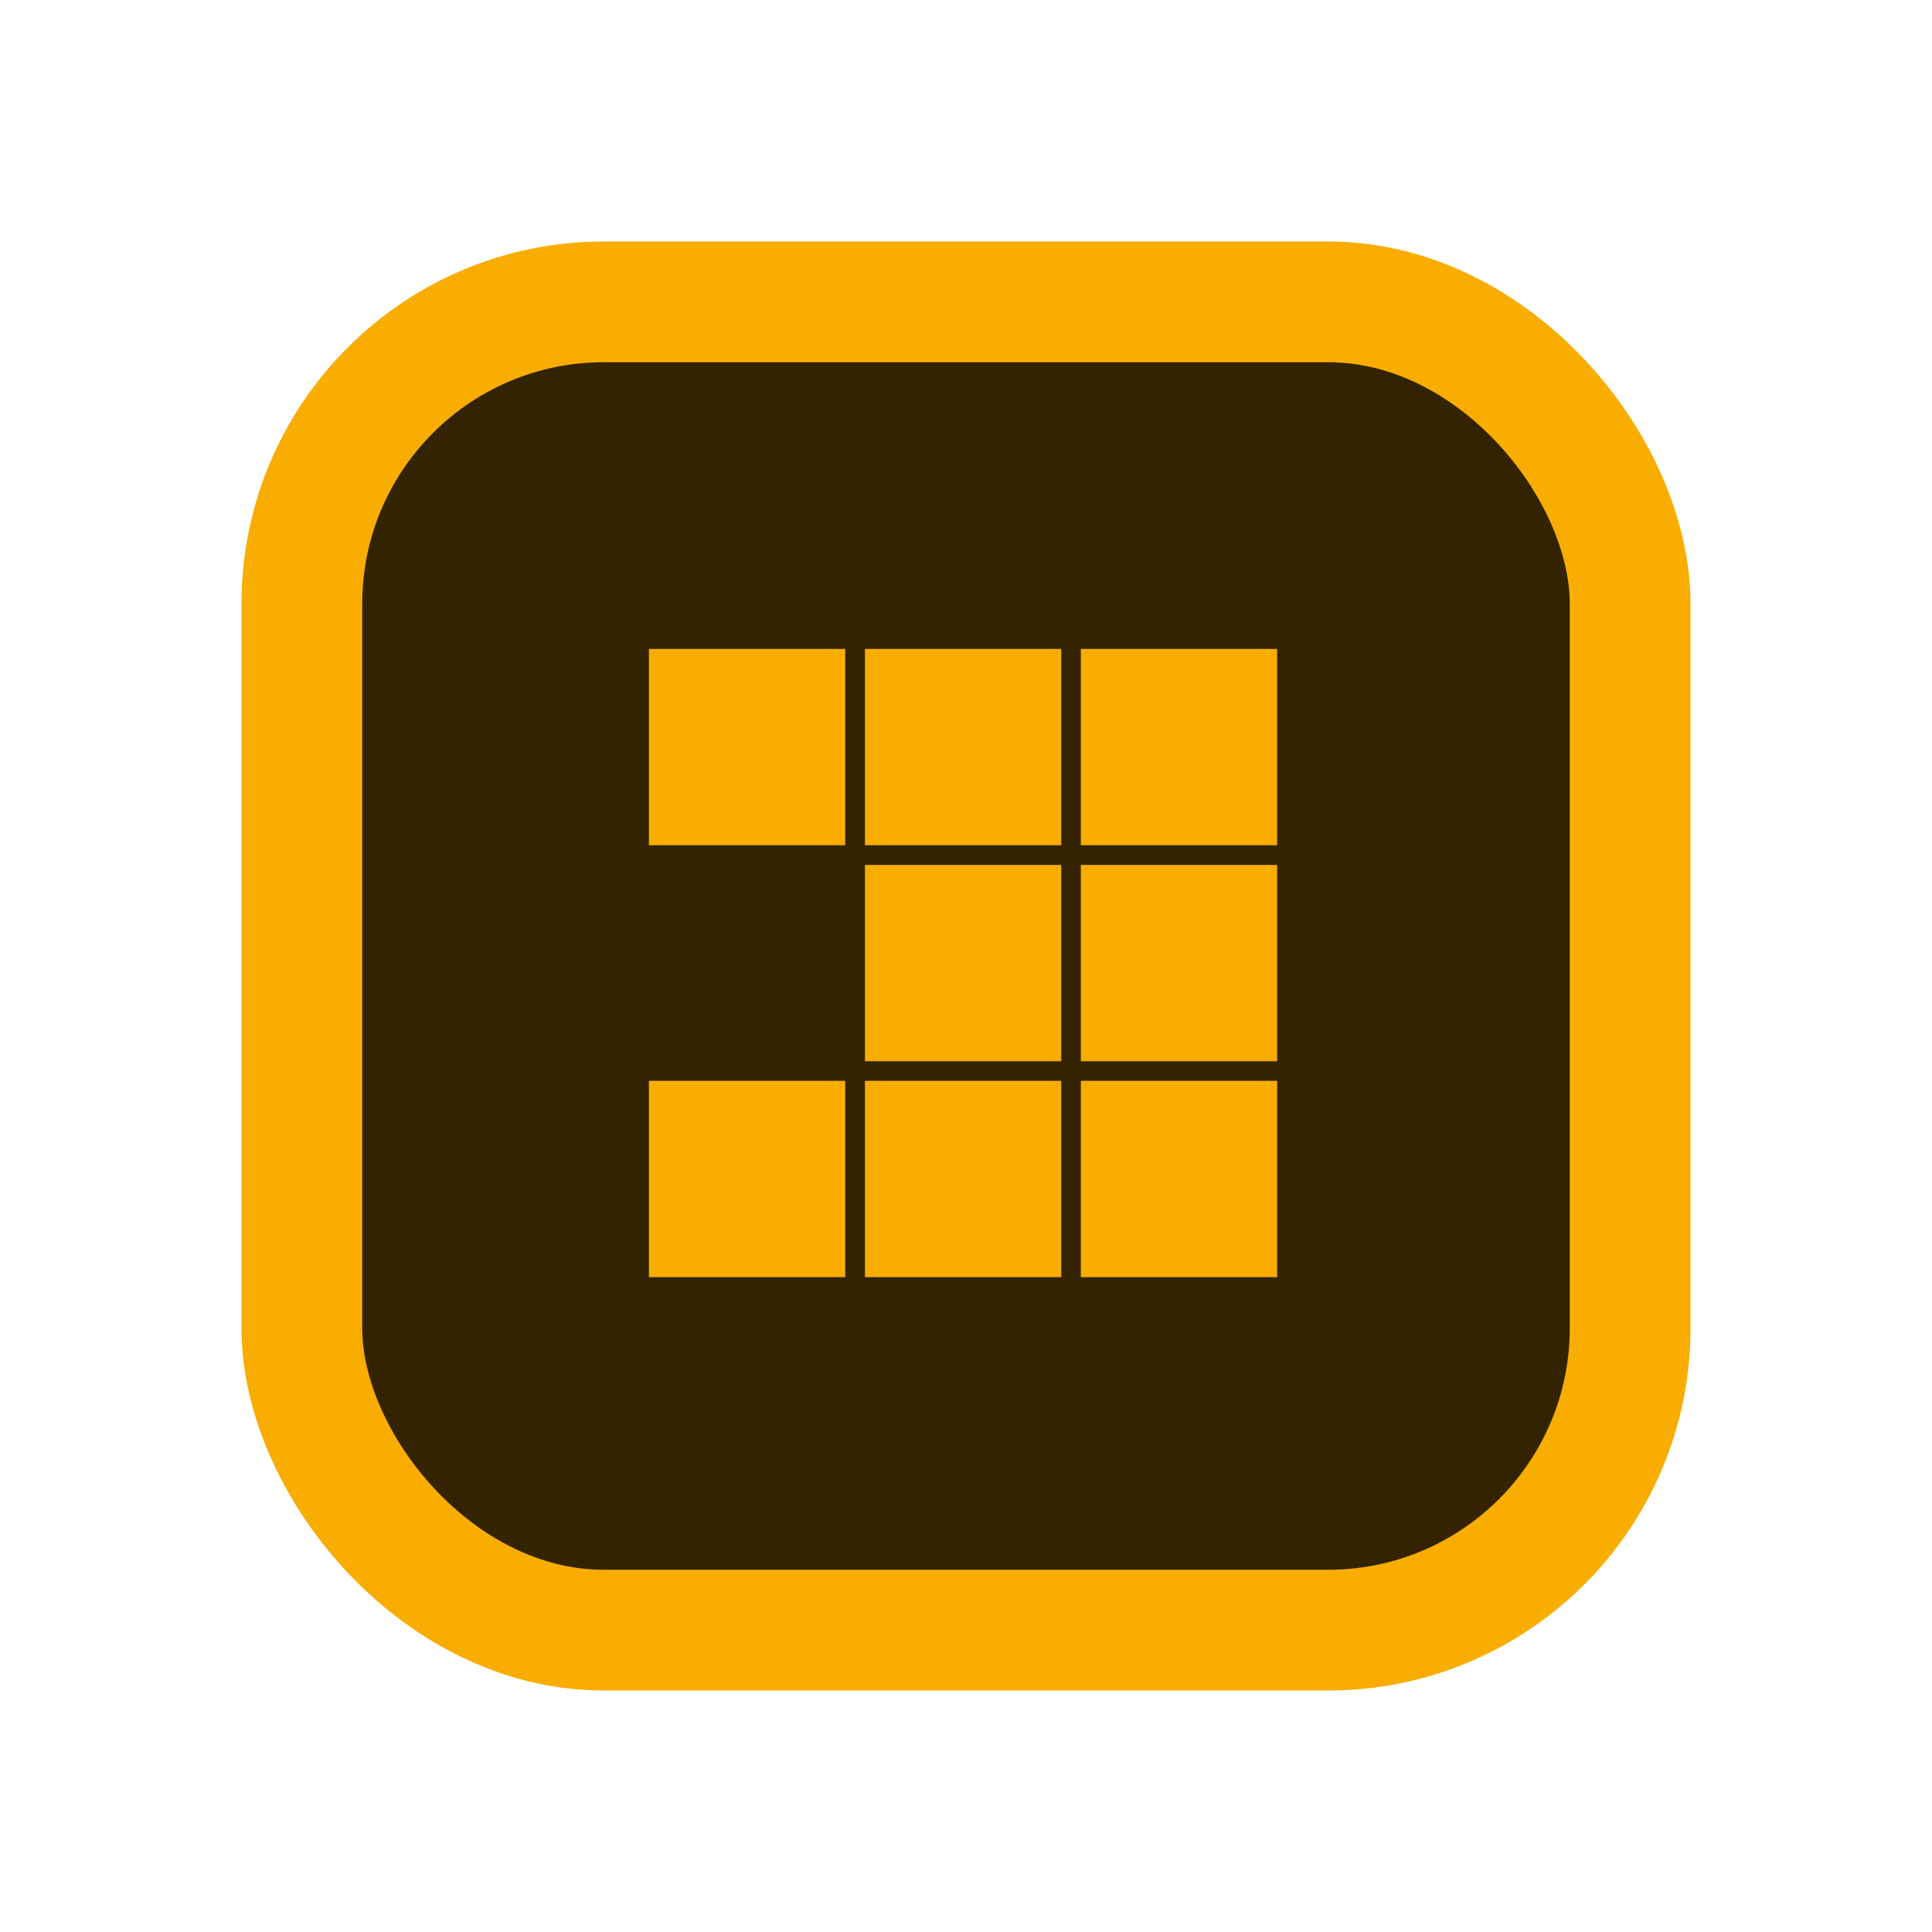 <svg width="16" height="16" viewBox="0 0 16 16" fill="none" xmlns="http://www.w3.org/2000/svg">
<rect x="2.5" y="2.5" width="11" height="11" rx="2.5" fill="#332300"/>
<rect x="2.5" y="2.5" width="11" height="11" rx="2.5" stroke="#F9AD00"/>
<g clip-path="url(#clip0_79_237)">
<path d="M10.577 7H8.951V5.374H10.577V7Z" fill="#F9AD00"/>
<path d="M8.789 7H7.163V5.374H8.789V7Z" fill="#F9AD00"/>
<path d="M7 7H5.374V5.374H7V7Z" fill="#F9AD00"/>
<path d="M10.577 8.789H8.951V7.163H10.577V8.789Z" fill="#F9AD00"/>
<path d="M8.789 8.789H7.163V7.163H8.789V8.789Z" fill="#F9AD00"/>
<path d="M8.789 10.577H7.163V8.951H8.789V10.577Z" fill="#F9AD00"/>
<path d="M10.577 10.577H8.951V8.951H10.577V10.577Z" fill="#F9AD00"/>
<path d="M7 10.577H5.374V8.951H7V10.577Z" fill="#F9AD00"/>
</g>
<defs>
<clipPath id="clip0_79_237">
<rect width="6" height="6" fill="white" transform="translate(5 5)"/>
</clipPath>
</defs>
</svg>
